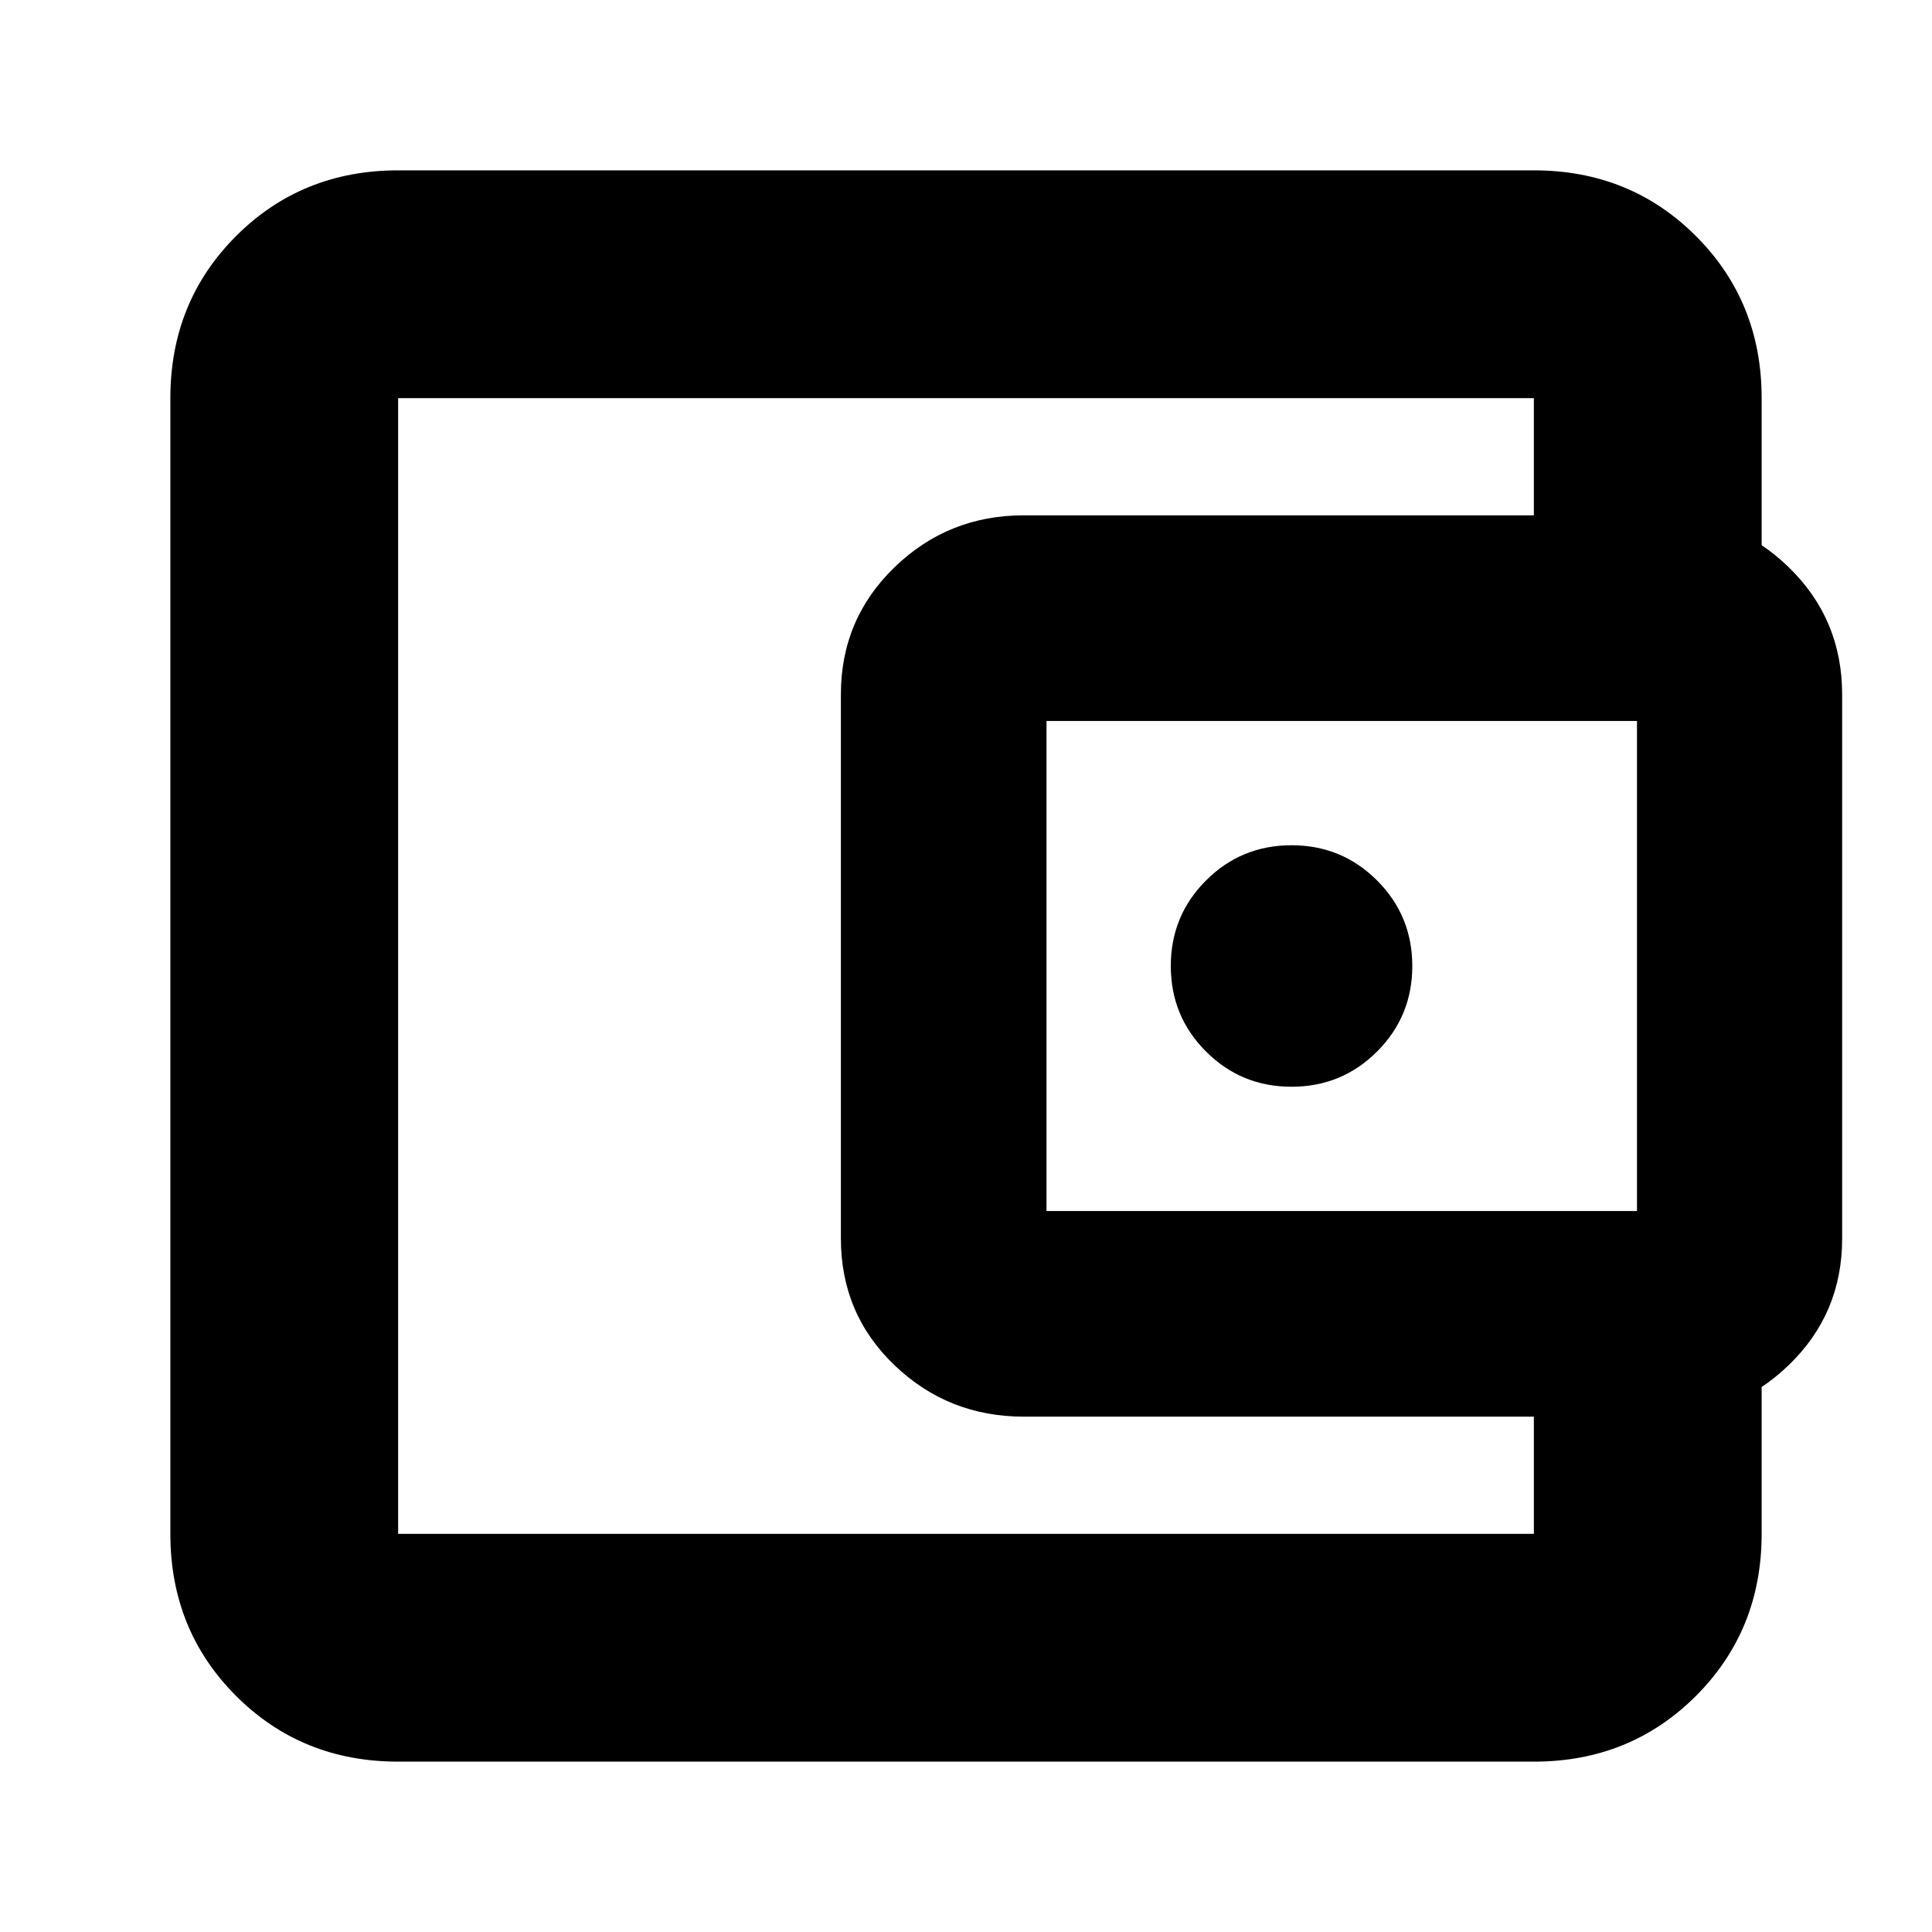 <svg xmlns="http://www.w3.org/2000/svg" height="24" viewBox="0 -960 960 960" width="24"><path d="M197.83-197.83v-564.34V-197.83Zm0 113.18q-47.87 0-80.53-32.65-32.65-32.66-32.65-80.53v-564.34q0-47.87 32.65-80.53 32.66-32.65 80.53-32.65h564.34q47.87 0 80.53 32.65 32.65 32.66 32.65 80.53v78.24H762.17v-78.24H197.83v564.34h564.34v-78.24h113.18v78.24q0 47.87-32.65 80.53-32.66 32.65-80.53 32.65H197.83Zm310.91-171.42q-37.54 0-64.23-25.52-26.68-25.52-26.68-63v-270.35q0-37.43 26.67-63.21t64.13-25.78h316.39q37.23 0 63.78 25.78 26.55 25.78 26.55 63.21v270.47q0 37.19-26.55 62.8-26.55 25.6-63.78 25.6H508.74Zm304.67-102.17v-243.52H520v243.52h293.41ZM641.76-420q25 0 42.5-17.5t17.5-42.5q0-25-17.5-42.5t-42.5-17.5q-25 0-42.5 17.5t-17.5 42.5q0 25 17.5 42.5t42.5 17.5Z"/></svg>